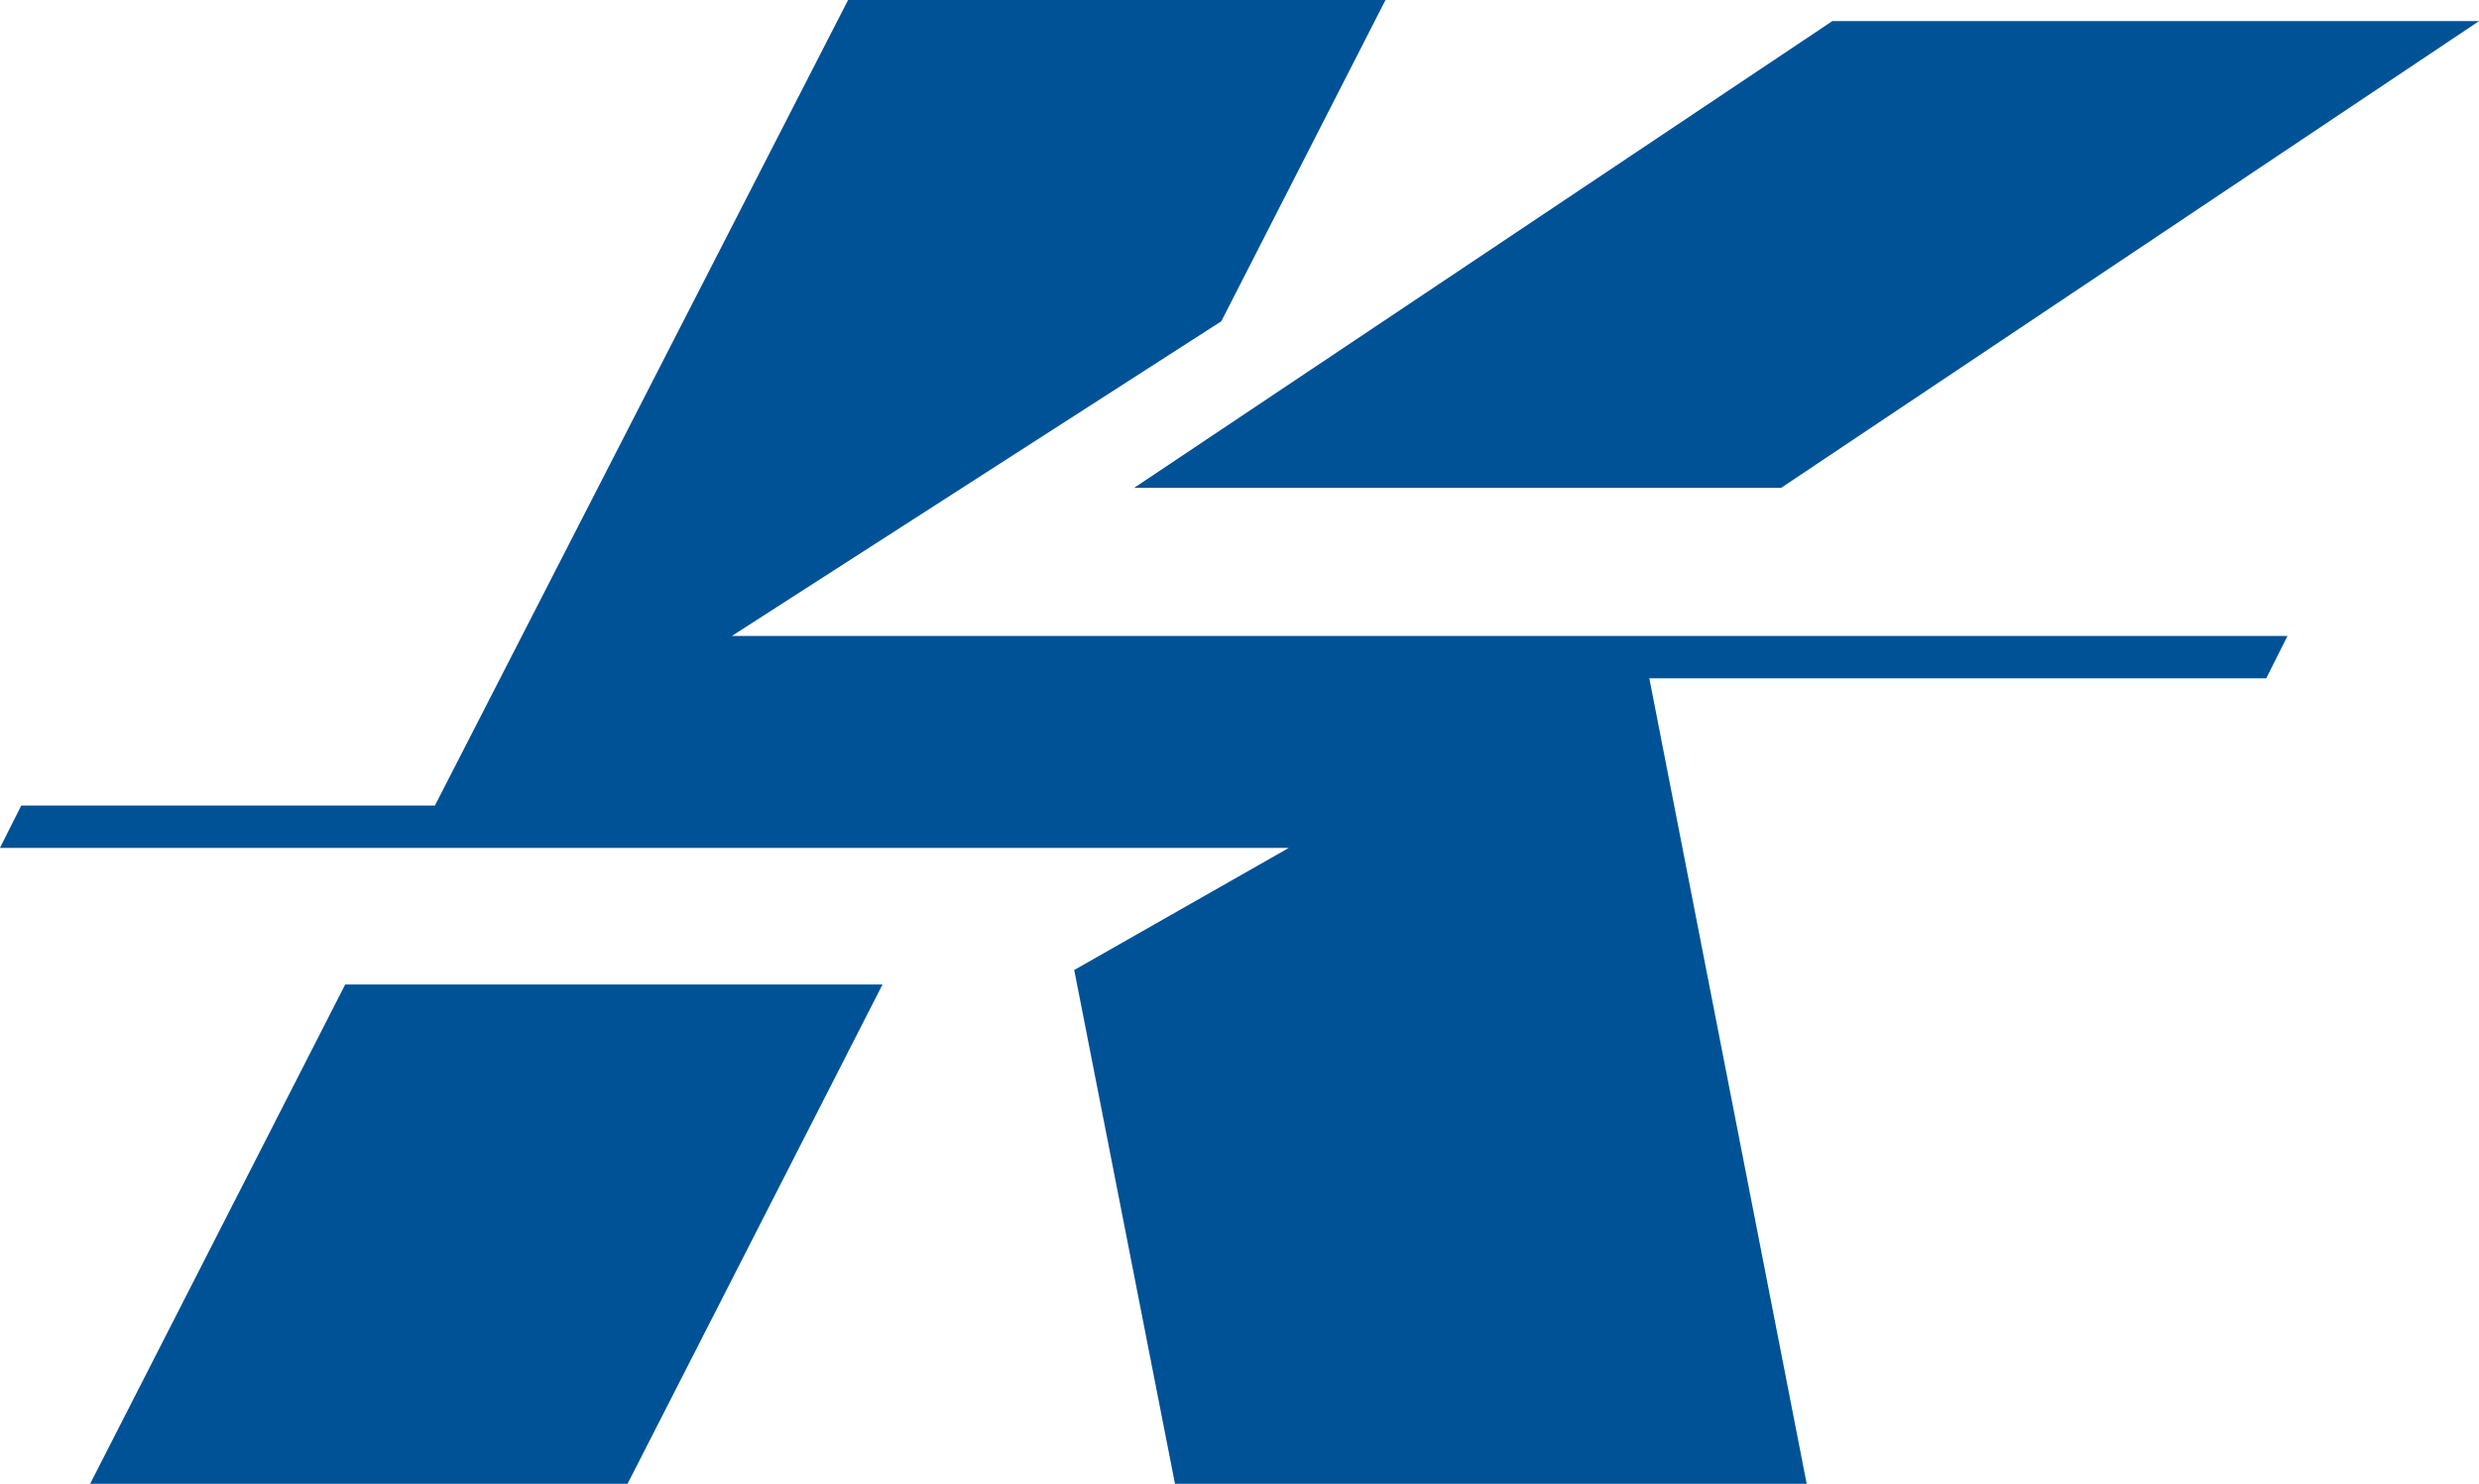 <?xml version="1.0" encoding="UTF-8" standalone="no"?>
<!-- Created with Inkscape (http://www.inkscape.org/) -->

<svg
   xmlns:dc="http://purl.org/dc/elements/1.1/"
   xmlns:cc="http://creativecommons.org/ns#"
   xmlns:rdf="http://www.w3.org/1999/02/22-rdf-syntax-ns#"
   xmlns:svg="http://www.w3.org/2000/svg"
   xmlns="http://www.w3.org/2000/svg"
   version="1.1"
   width="200"
   height="119.746"
   id="svg2">
  <defs
     id="defs4">
    <clipPath
       id="clipPath2999">
      <path
         d="m 56.231,352.123 c 179.681,0 359.364,0 539.045,0 0,-147.012 0,-205.111 0,-352.123 -179.681,0 -359.364,0 -539.045,0 0,147.012 0,205.111 0,352.123"
         id="path3001" />
    </clipPath>
  </defs>
  <g
     transform="translate(-9.496,-159.302)"
     id="layer1">
    <g
       transform="matrix(1.25,0,0,-1.25,25.418,535.532)"
       id="g3127" />
    <g
       transform="matrix(7.05,0,0,-7.05,142.559,214.043)"
       id="g3253">
      <path
         d="m 0,0 1.801,-9.221 -7.229,0 -1.154,5.886 0.004,-0.002 2.453,1.396 -14.75,0 0.244,0.485 4.734,0 4.728,9.221 6.15,0 -1.879,-3.678 -5.601,-3.602 17.802,0 L 7.06,0 0,0 z M 9.495,7.523 1.508,2.18 l -7.404,0 7.99,5.343 7.401,0 z m -18.27,-11.028 -2.918,-5.716 -6.15,0 2.919,5.716 6.149,0 z"
         id="path3255"
         style="fill:#005296;fill-opacity:1;fill-rule:evenodd;stroke:none" />
    </g>
    <g
       transform="matrix(1.25,0,0,-1.25,-44.871,-76.676)"
       id="g3697" />
    <g
       transform="matrix(1.25,0,0,-1.25,-44.871,-76.676)"
       id="g3715" />
  </g>
</svg>
